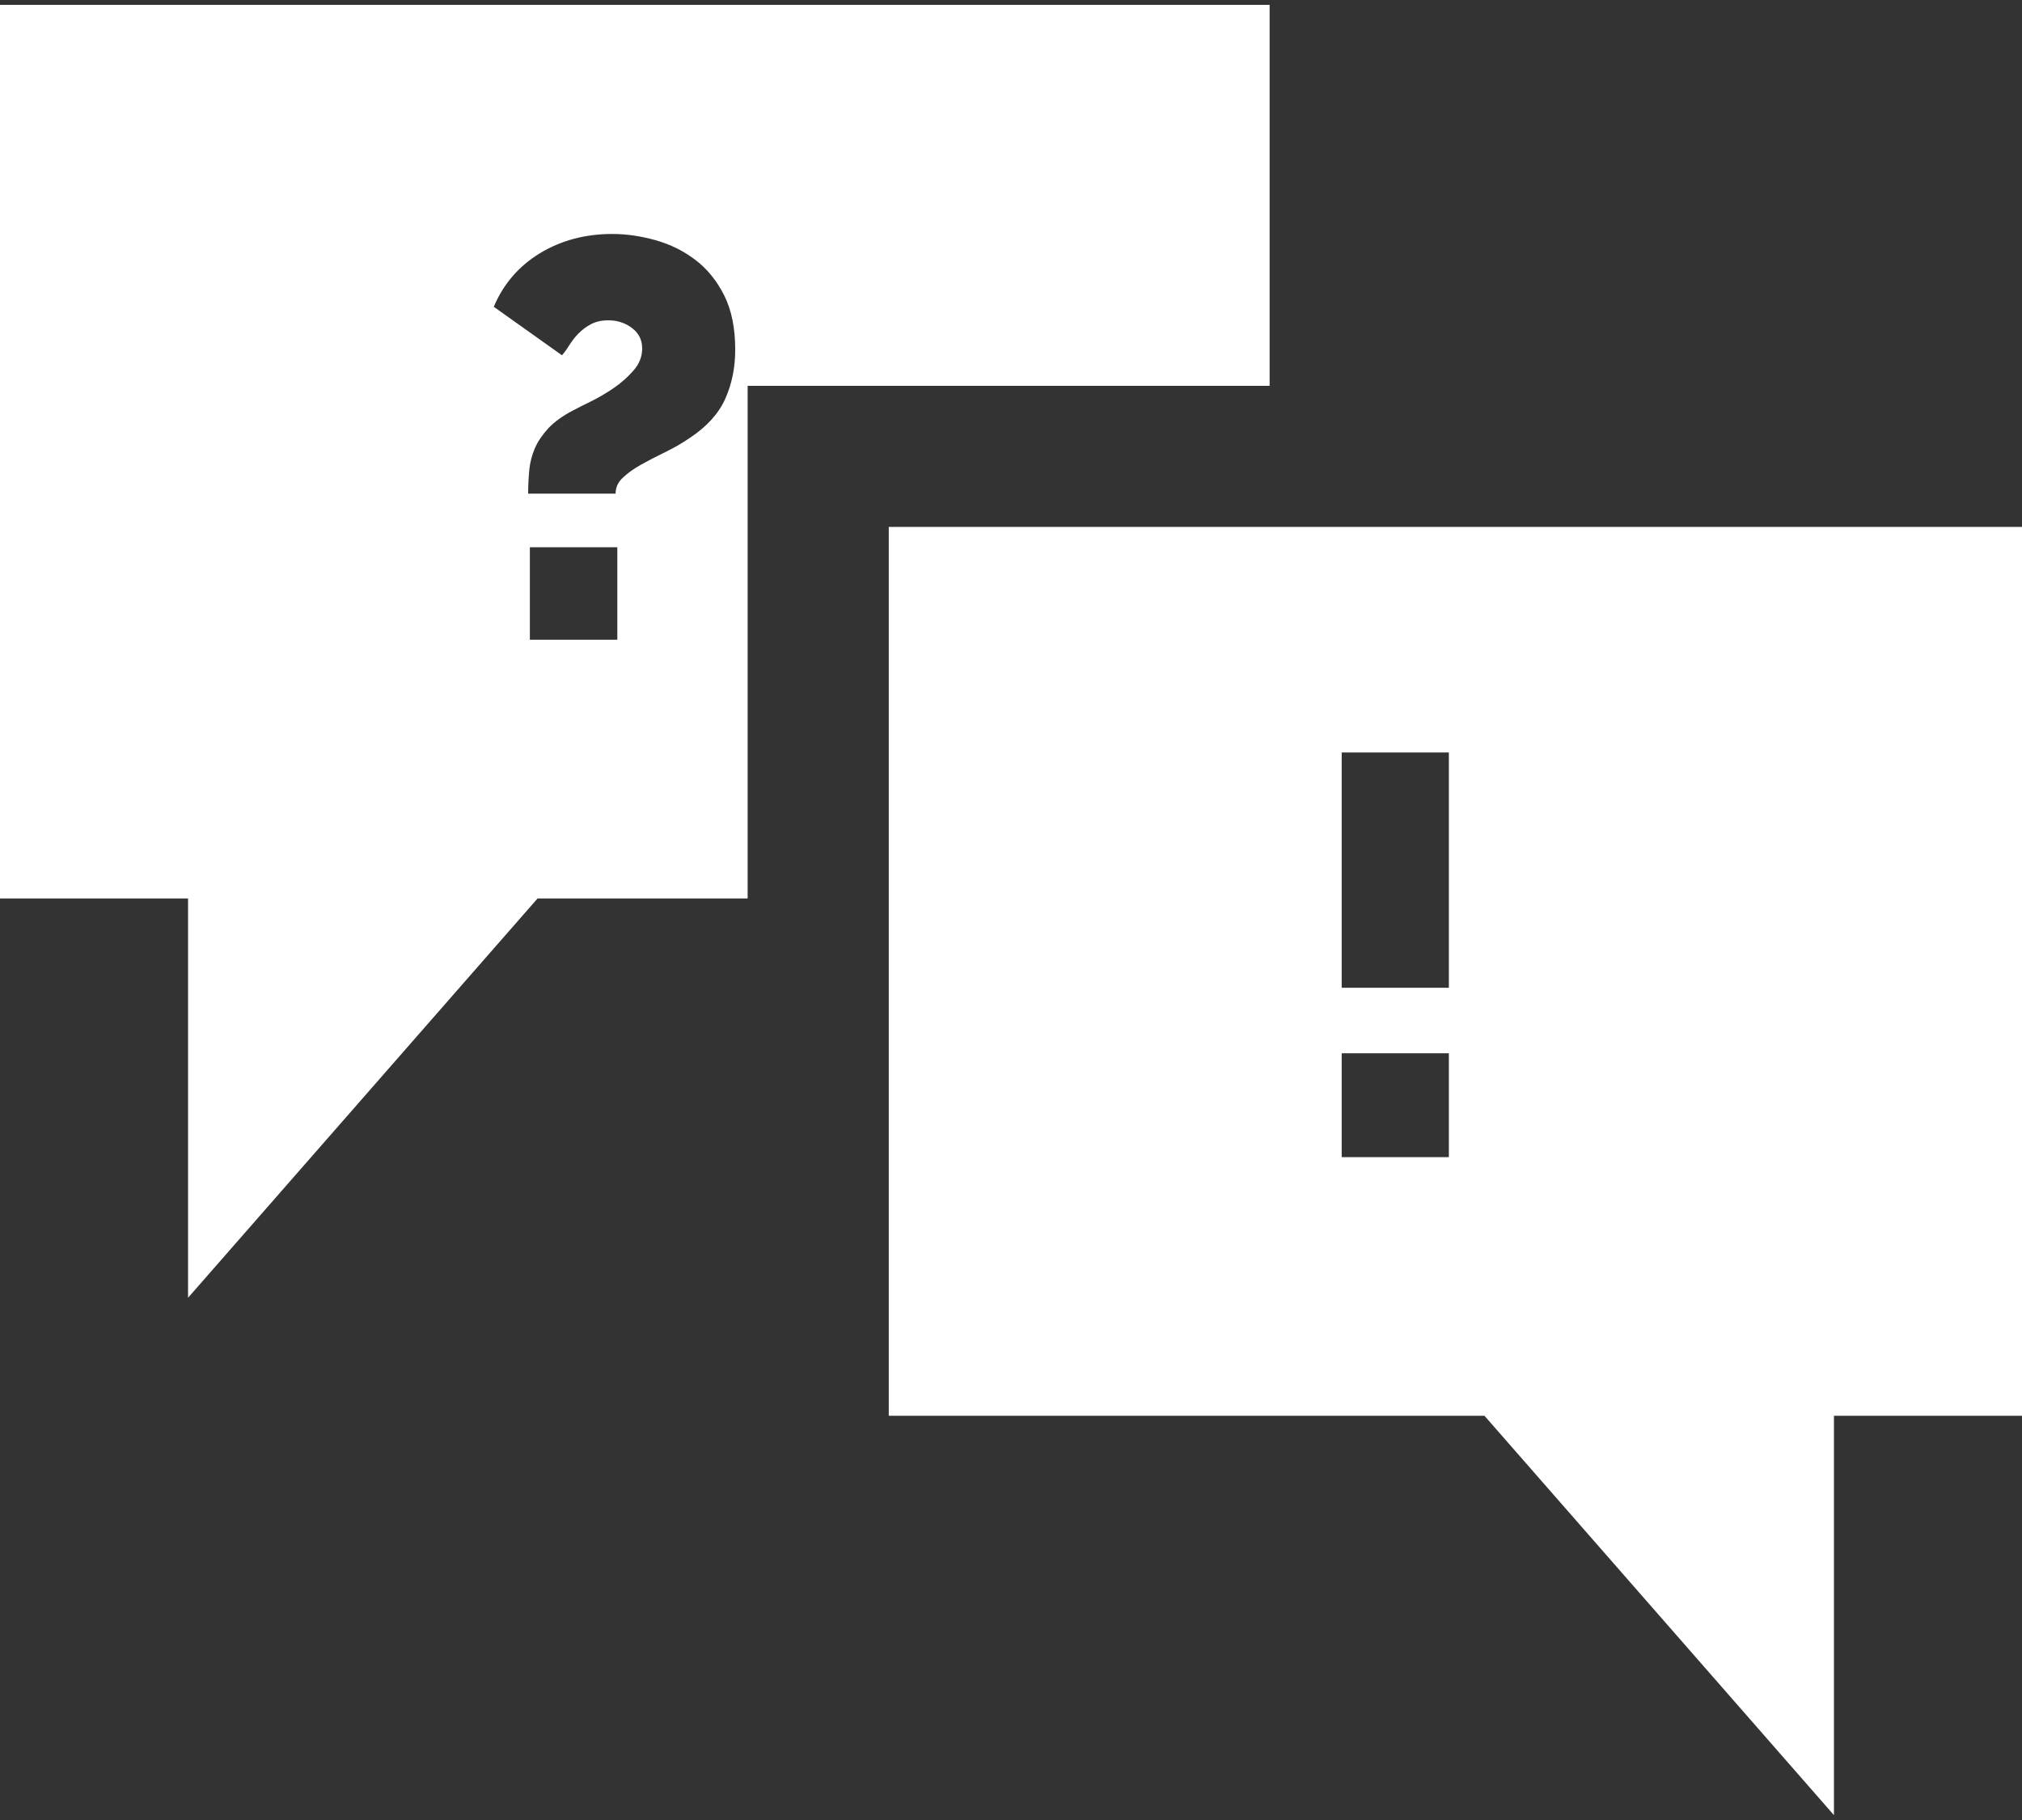 <svg width="20" height="18" viewBox="0 0 20 18" fill="none" xmlns="http://www.w3.org/2000/svg">
<rect x="0" y="0" width="20" height="18" fill="#333333" stroke="none"/>
<path d="M0 0.048V8.886H1.86V12.835L5.317 8.886H7.395V3.816H12.558V0.048H0ZM6.106 6.327H5.241V5.412H6.106V6.327ZM7.175 3.941C7.11 4.088 6.993 4.218 6.826 4.329C6.746 4.384 6.662 4.432 6.575 4.474C6.494 4.513 6.415 4.554 6.338 4.597C6.265 4.638 6.206 4.681 6.159 4.726C6.112 4.77 6.089 4.822 6.089 4.882H5.224C5.224 4.804 5.228 4.726 5.235 4.65C5.242 4.575 5.261 4.502 5.291 4.432C5.321 4.364 5.366 4.298 5.425 4.234C5.485 4.171 5.565 4.113 5.665 4.061C5.706 4.039 5.765 4.009 5.841 3.972C5.92 3.933 5.997 3.888 6.07 3.838C6.146 3.786 6.212 3.727 6.268 3.662C6.324 3.597 6.352 3.526 6.352 3.447C6.352 3.362 6.318 3.294 6.251 3.244C6.184 3.193 6.106 3.168 6.017 3.168C5.95 3.168 5.892 3.181 5.844 3.207C5.797 3.232 5.755 3.264 5.718 3.302C5.684 3.337 5.655 3.376 5.629 3.417C5.605 3.456 5.581 3.488 5.559 3.514L4.884 3.034C4.98 2.807 5.133 2.631 5.341 2.504C5.55 2.378 5.788 2.314 6.056 2.314C6.197 2.314 6.34 2.335 6.486 2.376C6.631 2.417 6.762 2.482 6.879 2.571C6.996 2.66 7.091 2.778 7.164 2.923C7.236 3.068 7.272 3.245 7.272 3.453C7.273 3.632 7.24 3.794 7.175 3.941Z" fill="white"/>
<path d="M8.791 5.211V14.002H14.683L18.14 17.952V14.002H20V5.211H8.791ZM14.331 11.444H13.271V10.417H14.331V11.444ZM14.331 9.769H13.271V7.442H14.331V9.769Z" fill="white"/>
</svg>
